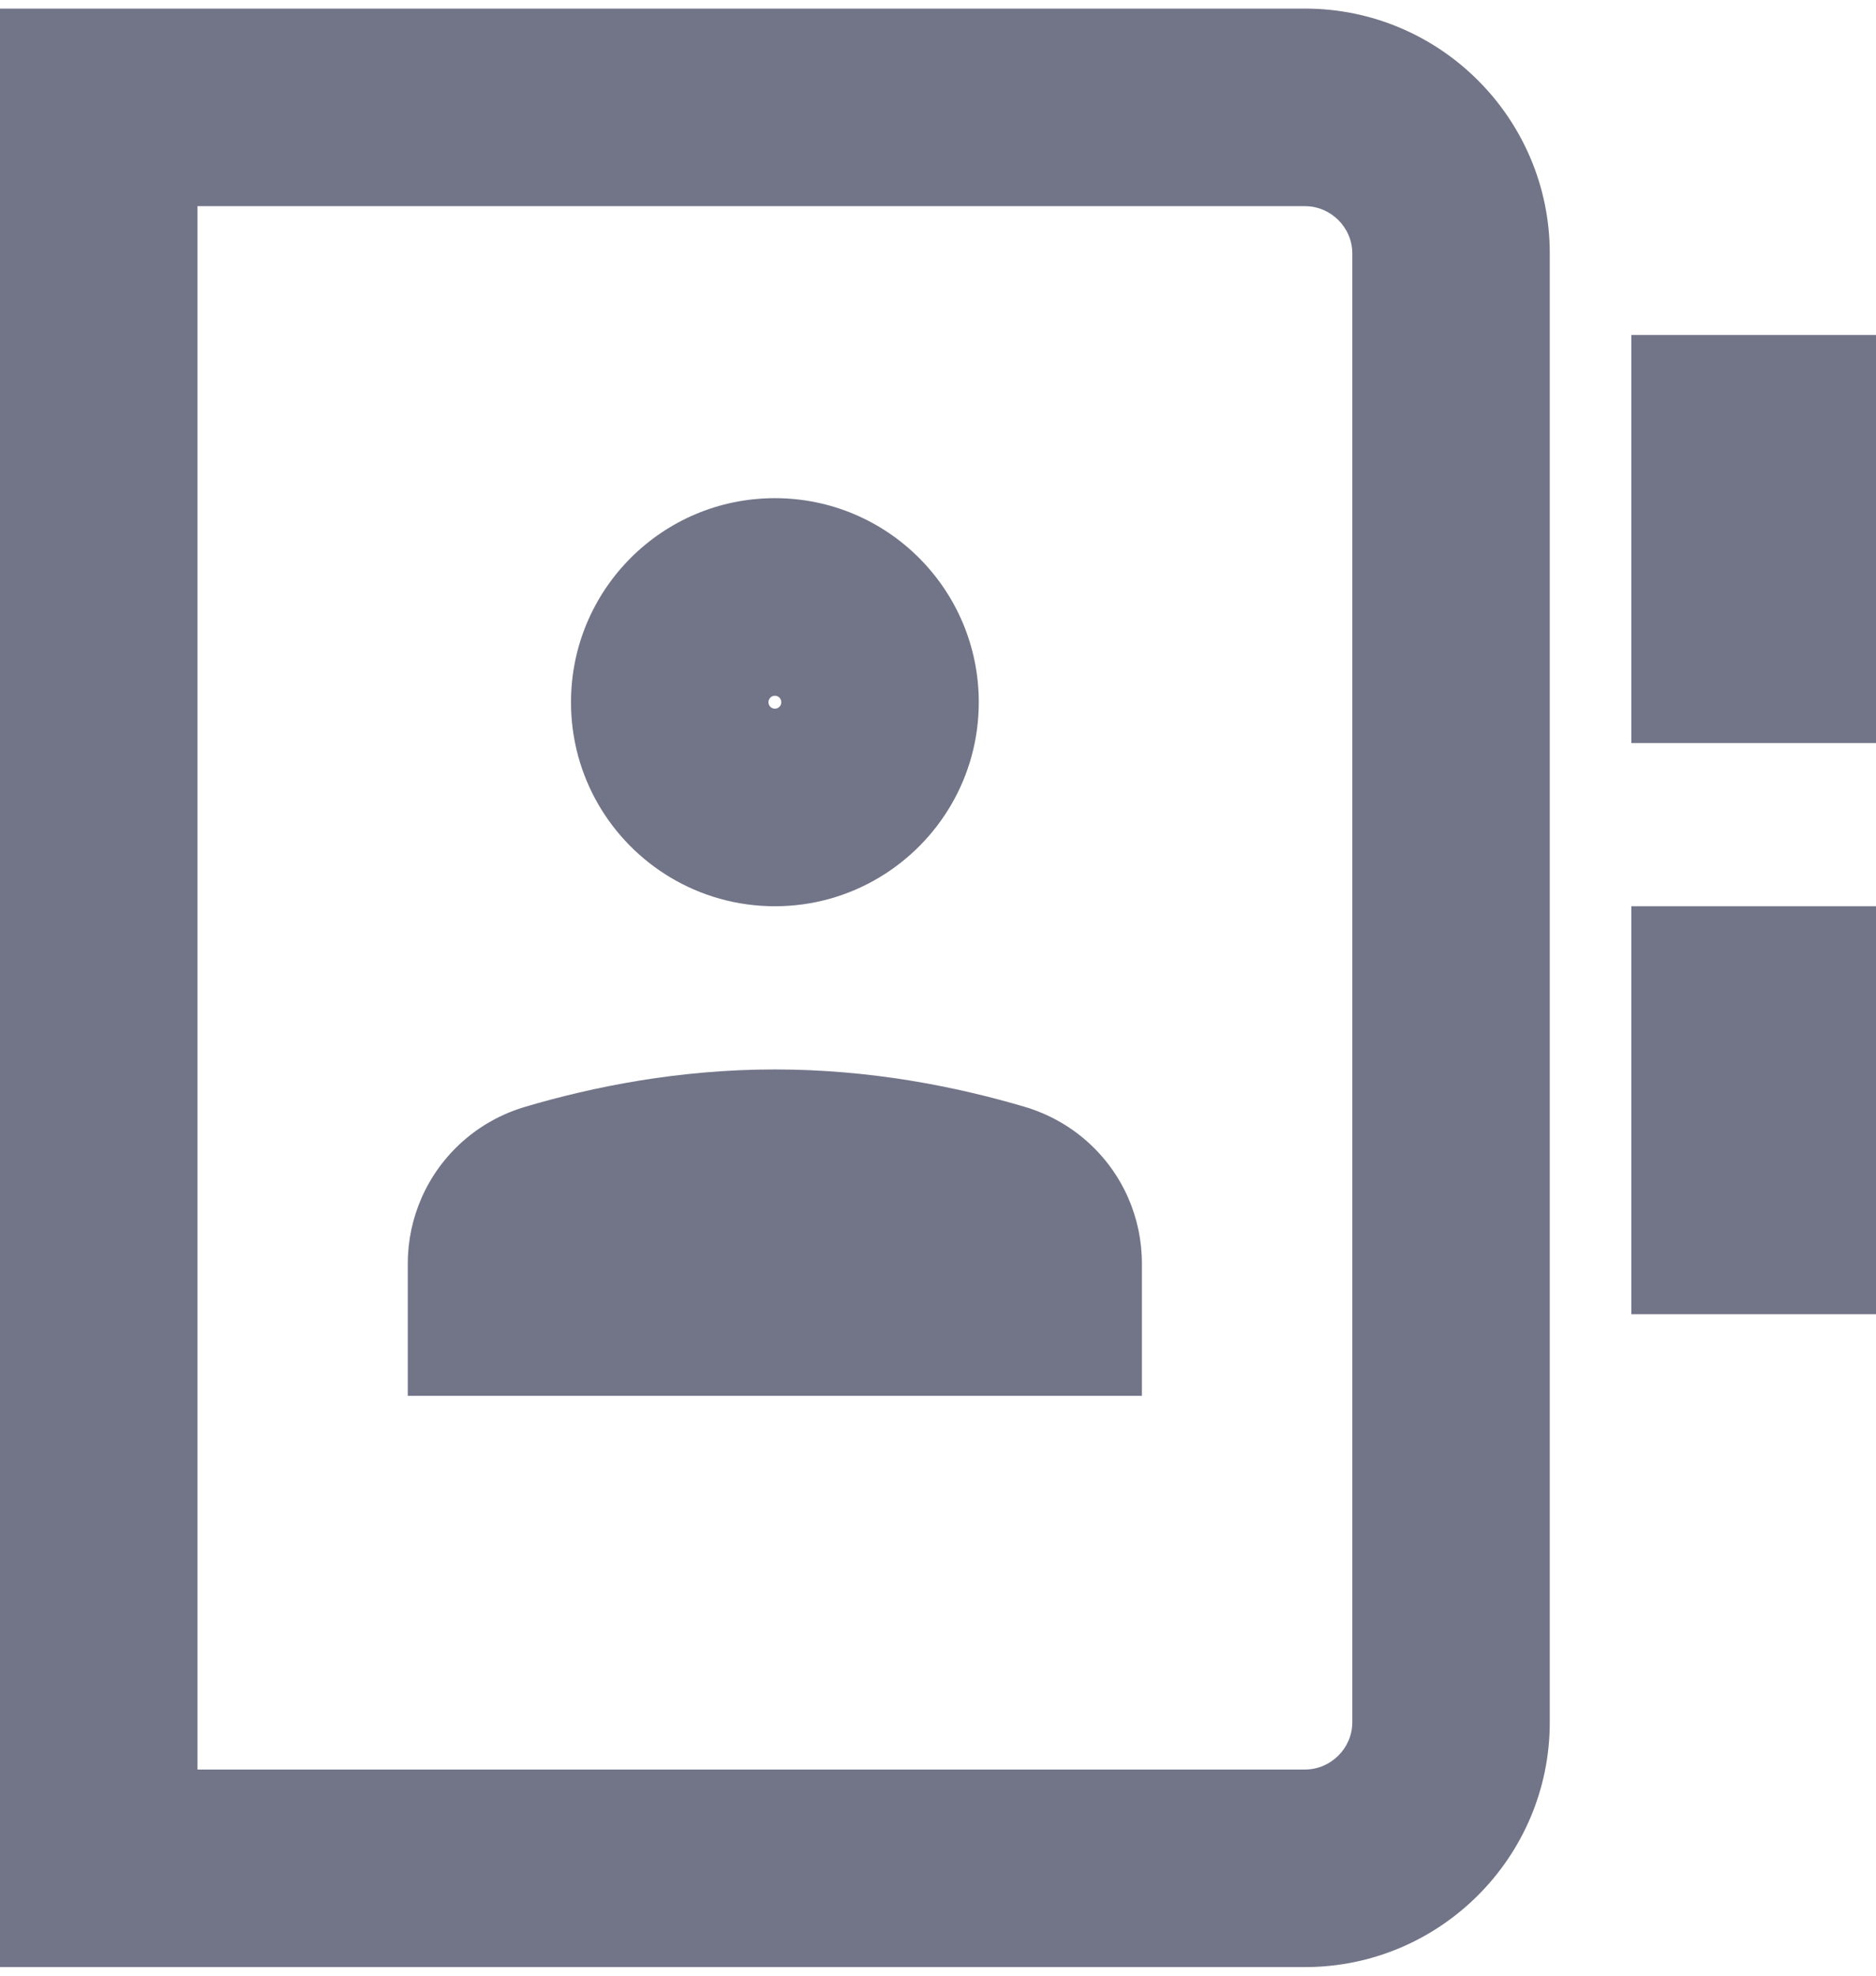 <svg width="19" height="20" viewBox="0 0 19 20" fill="none" xmlns="http://www.w3.org/2000/svg">
<path fill-rule="evenodd" clip-rule="evenodd" d="M0 0.087H13.217C14.584 0.087 15.696 1.199 15.696 2.565V17.435C15.696 18.801 14.584 19.913 13.217 19.913H0V0.087ZM2 17.913H13.217C13.479 17.913 13.696 17.697 13.696 17.435V2.565C13.696 2.303 13.479 2.087 13.217 2.087H2V17.913ZM16.522 3.391H19V7.522H16.522V3.391ZM16.522 9.174H19V13.304H16.522V9.174ZM4.268 12.13C4.459 11.691 4.838 11.346 5.32 11.204C5.654 11.105 6.046 11.009 6.481 10.938C6.901 10.87 7.362 10.826 7.848 10.826C8.334 10.826 8.794 10.87 9.215 10.938C9.649 11.009 10.042 11.105 10.376 11.204C10.858 11.346 11.237 11.691 11.428 12.13C11.517 12.334 11.565 12.558 11.565 12.791V14.13H4.13V12.791C4.13 12.558 4.179 12.334 4.268 12.13ZM7.848 9.174C7.46 9.174 7.097 9.067 6.787 8.881C6.185 8.52 5.783 7.862 5.783 7.109C5.783 5.968 6.707 5.043 7.848 5.043C8.989 5.043 9.913 5.968 9.913 7.109C9.913 7.862 9.51 8.52 8.908 8.881C8.598 9.067 8.236 9.174 7.848 9.174ZM7.848 7.043C7.884 7.043 7.913 7.072 7.913 7.109C7.913 7.145 7.884 7.174 7.848 7.174C7.812 7.174 7.783 7.145 7.783 7.109C7.783 7.072 7.812 7.043 7.848 7.043Z" fill="#727588"/>
</svg>
